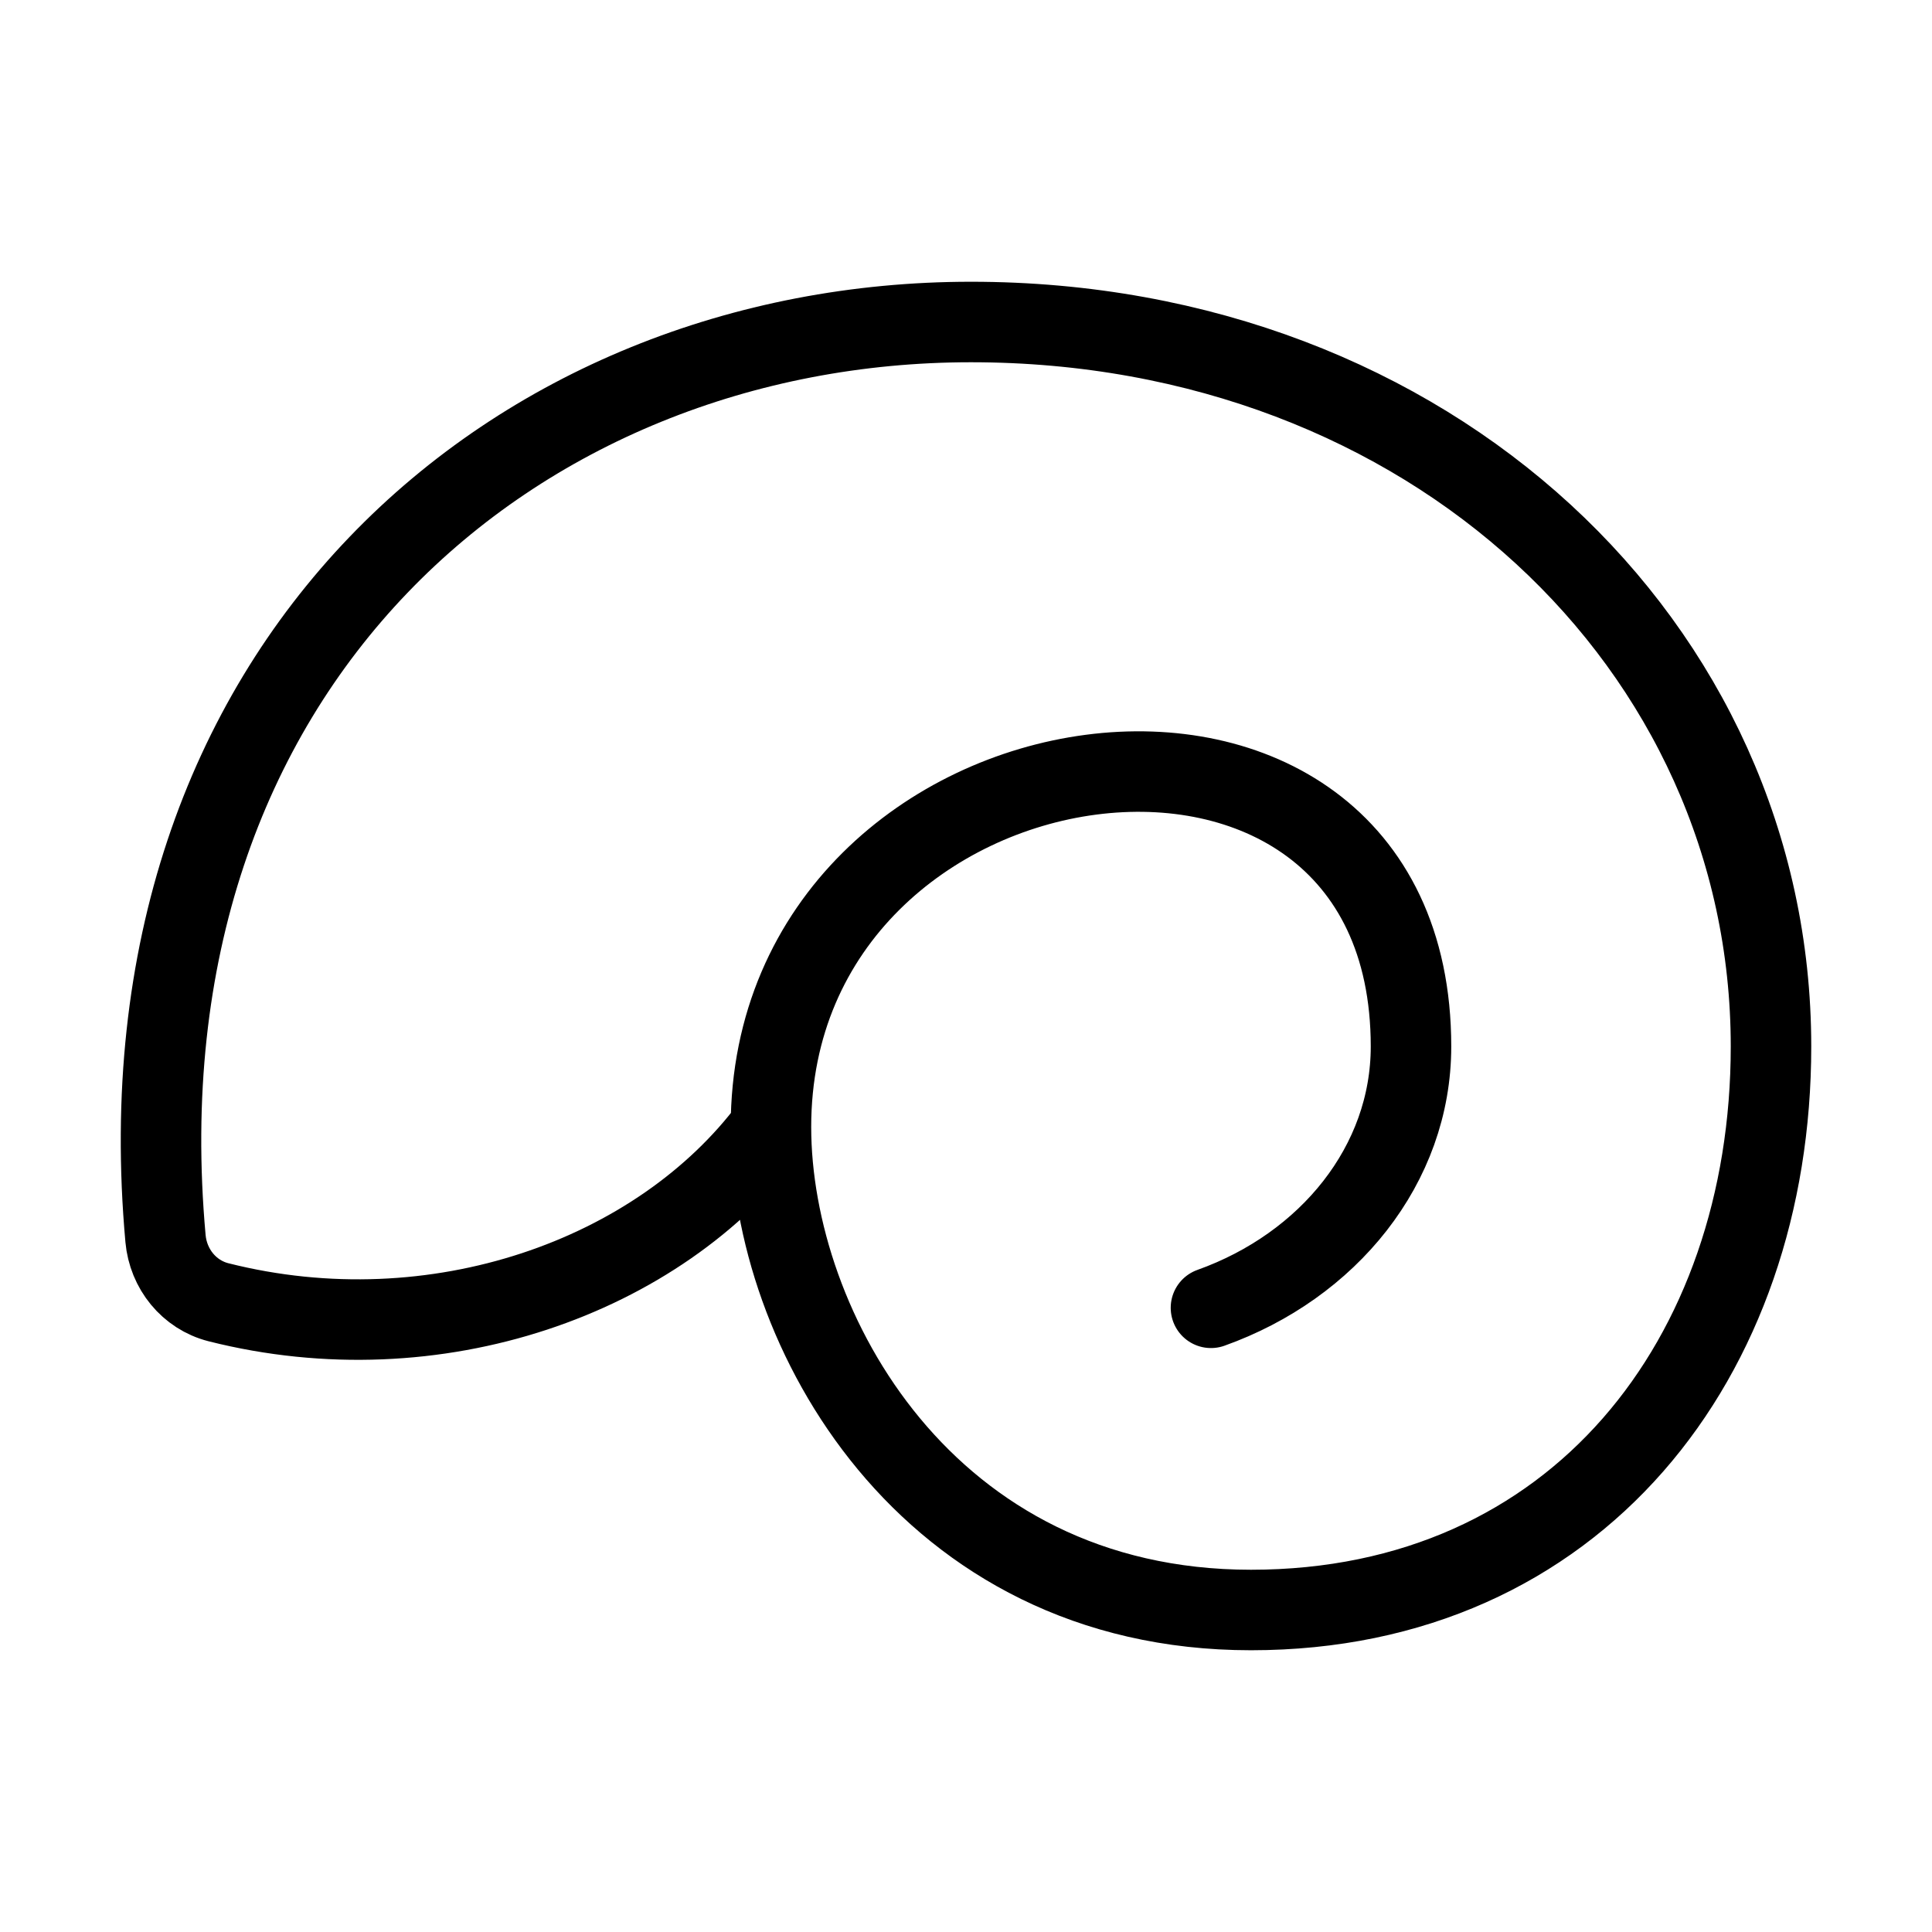 <svg xmlns="http://www.w3.org/2000/svg" viewBox="0 0 24 24" fill="none" stroke="currentColor" stroke-linecap="round" stroke-linejoin="round">
  <path d="M9.577 14C9.577 16.5 11.5 20 15.54 20C19.58 20 22 16.866 22 13C22 8.029 17.77 4 12.062 4C6.415 4 1.413 8.255 2.056 15.386C2.09 15.763 2.348 16.084 2.714 16.177C5.413 16.859 8.188 15.864 9.577 14ZM9.577 14C9.577 8.872 17.528 7.791 17.528 13C17.528 14.469 16.5 15.726 15.043 16.246" stroke="currentColor" key="k0" />
</svg>